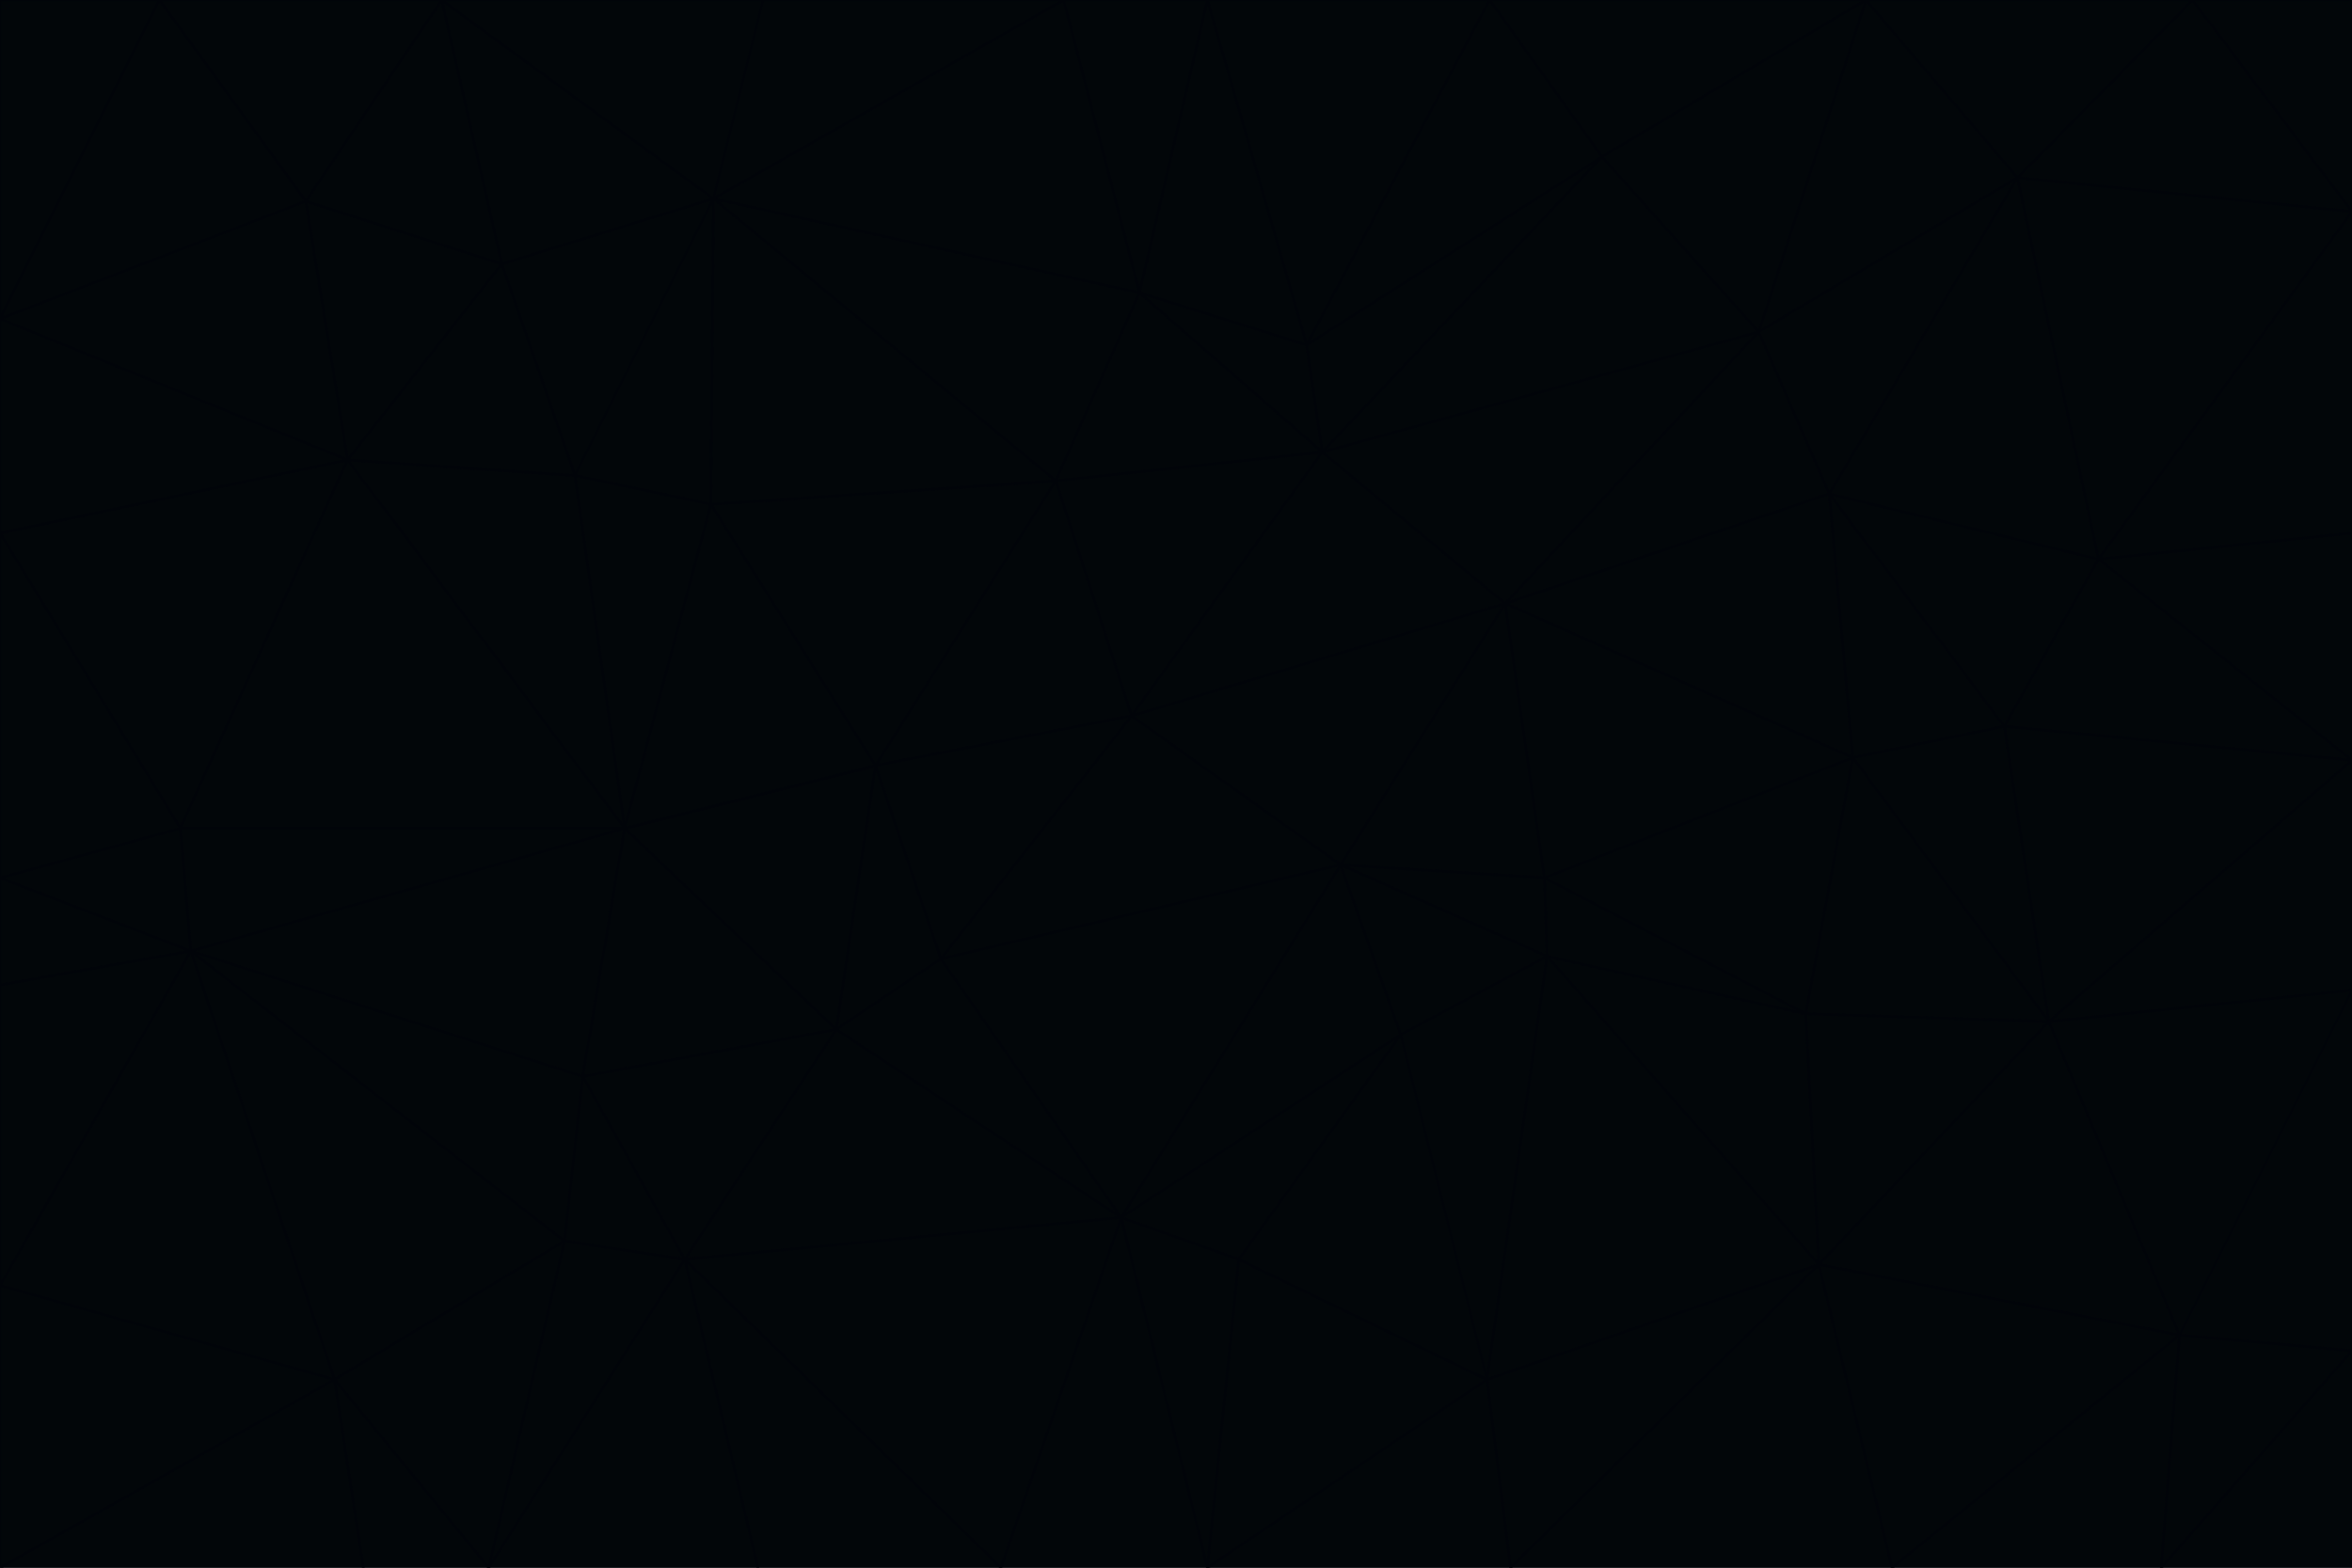 <svg id="visual" viewBox="0 0 900 600" width="900" height="600" xmlns="http://www.w3.org/2000/svg" xmlns:xlink="http://www.w3.org/1999/xlink" version="1.1"><g stroke-width="1" stroke-linejoin="bevel"><path d="M433 274L506 173L404 184Z" fill="#020609" stroke="#010409"></path><path d="M506 173L436 112L404 184Z" fill="#020609" stroke="#010409"></path><path d="M500 132L436 112L506 173Z" fill="#020609" stroke="#010409"></path><path d="M433 274L576 231L506 173Z" fill="#020609" stroke="#010409"></path><path d="M506 173L613 60L500 132Z" fill="#020609" stroke="#010409"></path><path d="M433 274L513 331L576 231Z" fill="#020609" stroke="#010409"></path><path d="M272 193L335 293L404 184Z" fill="#020609" stroke="#010409"></path><path d="M404 184L335 293L433 274Z" fill="#020609" stroke="#010409"></path><path d="M433 274L360 367L513 331Z" fill="#020609" stroke="#010409"></path><path d="M513 331L591 336L576 231Z" fill="#020609" stroke="#010409"></path><path d="M335 293L360 367L433 274Z" fill="#020609" stroke="#010409"></path><path d="M513 331L592 366L591 336Z" fill="#020609" stroke="#010409"></path><path d="M273 76L272 193L404 184Z" fill="#020609" stroke="#010409"></path><path d="M335 293L320 394L360 367Z" fill="#020609" stroke="#010409"></path><path d="M429 466L536 396L513 331Z" fill="#020609" stroke="#010409"></path><path d="M536 396L592 366L513 331Z" fill="#020609" stroke="#010409"></path><path d="M570 0L462 0L500 132Z" fill="#020609" stroke="#010409"></path><path d="M500 132L462 0L436 112Z" fill="#020609" stroke="#010409"></path><path d="M436 112L273 76L404 184Z" fill="#020609" stroke="#010409"></path><path d="M673 127L506 173L576 231Z" fill="#020609" stroke="#010409"></path><path d="M673 127L613 60L506 173Z" fill="#020609" stroke="#010409"></path><path d="M673 127L576 231L700 189Z" fill="#020609" stroke="#010409"></path><path d="M462 0L407 0L436 112Z" fill="#020609" stroke="#010409"></path><path d="M239 317L320 394L335 293Z" fill="#020609" stroke="#010409"></path><path d="M360 367L429 466L513 331Z" fill="#020609" stroke="#010409"></path><path d="M700 189L576 231L709 290Z" fill="#020609" stroke="#010409"></path><path d="M407 0L273 76L436 112Z" fill="#020609" stroke="#010409"></path><path d="M273 76L220 182L272 193Z" fill="#020609" stroke="#010409"></path><path d="M272 193L239 317L335 293Z" fill="#020609" stroke="#010409"></path><path d="M220 182L239 317L272 193Z" fill="#020609" stroke="#010409"></path><path d="M709 290L576 231L591 336Z" fill="#020609" stroke="#010409"></path><path d="M714 0L570 0L613 60Z" fill="#020609" stroke="#010409"></path><path d="M613 60L570 0L500 132Z" fill="#020609" stroke="#010409"></path><path d="M320 394L429 466L360 367Z" fill="#020609" stroke="#010409"></path><path d="M696 484L691 388L592 366Z" fill="#020609" stroke="#010409"></path><path d="M691 388L709 290L591 336Z" fill="#020609" stroke="#010409"></path><path d="M429 466L474 482L536 396Z" fill="#020609" stroke="#010409"></path><path d="M592 366L691 388L591 336Z" fill="#020609" stroke="#010409"></path><path d="M407 0L292 0L273 76Z" fill="#020609" stroke="#010409"></path><path d="M273 76L192 101L220 182Z" fill="#020609" stroke="#010409"></path><path d="M569 528L592 366L536 396Z" fill="#020609" stroke="#010409"></path><path d="M169 0L192 101L273 76Z" fill="#020609" stroke="#010409"></path><path d="M73 364L223 412L239 317Z" fill="#020609" stroke="#010409"></path><path d="M239 317L223 412L320 394Z" fill="#020609" stroke="#010409"></path><path d="M320 394L262 482L429 466Z" fill="#020609" stroke="#010409"></path><path d="M462 600L569 528L474 482Z" fill="#020609" stroke="#010409"></path><path d="M133 176L239 317L220 182Z" fill="#020609" stroke="#010409"></path><path d="M709 290L767 278L700 189Z" fill="#020609" stroke="#010409"></path><path d="M772 68L714 0L673 127Z" fill="#020609" stroke="#010409"></path><path d="M784 391L767 278L709 290Z" fill="#020609" stroke="#010409"></path><path d="M192 101L133 176L220 182Z" fill="#020609" stroke="#010409"></path><path d="M462 600L474 482L429 466Z" fill="#020609" stroke="#010409"></path><path d="M474 482L569 528L536 396Z" fill="#020609" stroke="#010409"></path><path d="M223 412L262 482L320 394Z" fill="#020609" stroke="#010409"></path><path d="M772 68L673 127L700 189Z" fill="#020609" stroke="#010409"></path><path d="M673 127L714 0L613 60Z" fill="#020609" stroke="#010409"></path><path d="M767 278L803 214L700 189Z" fill="#020609" stroke="#010409"></path><path d="M803 214L772 68L700 189Z" fill="#020609" stroke="#010409"></path><path d="M73 364L216 475L223 412Z" fill="#020609" stroke="#010409"></path><path d="M223 412L216 475L262 482Z" fill="#020609" stroke="#010409"></path><path d="M569 528L696 484L592 366Z" fill="#020609" stroke="#010409"></path><path d="M691 388L784 391L709 290Z" fill="#020609" stroke="#010409"></path><path d="M900 291L900 204L803 214Z" fill="#020609" stroke="#010409"></path><path d="M192 101L117 77L133 176Z" fill="#020609" stroke="#010409"></path><path d="M292 0L169 0L273 76Z" fill="#020609" stroke="#010409"></path><path d="M696 484L784 391L691 388Z" fill="#020609" stroke="#010409"></path><path d="M169 0L117 77L192 101Z" fill="#020609" stroke="#010409"></path><path d="M383 600L462 600L429 466Z" fill="#020609" stroke="#010409"></path><path d="M569 528L578 600L696 484Z" fill="#020609" stroke="#010409"></path><path d="M383 600L429 466L262 482Z" fill="#020609" stroke="#010409"></path><path d="M290 600L383 600L262 482Z" fill="#020609" stroke="#010409"></path><path d="M462 600L578 600L569 528Z" fill="#020609" stroke="#010409"></path><path d="M0 204L69 317L133 176Z" fill="#020609" stroke="#010409"></path><path d="M133 176L69 317L239 317Z" fill="#020609" stroke="#010409"></path><path d="M69 317L73 364L239 317Z" fill="#020609" stroke="#010409"></path><path d="M187 600L262 482L216 475Z" fill="#020609" stroke="#010409"></path><path d="M187 600L290 600L262 482Z" fill="#020609" stroke="#010409"></path><path d="M900 81L839 0L772 68Z" fill="#020609" stroke="#010409"></path><path d="M772 68L839 0L714 0Z" fill="#020609" stroke="#010409"></path><path d="M900 81L772 68L803 214Z" fill="#020609" stroke="#010409"></path><path d="M900 291L803 214L767 278Z" fill="#020609" stroke="#010409"></path><path d="M784 391L900 291L767 278Z" fill="#020609" stroke="#010409"></path><path d="M900 379L900 291L784 391Z" fill="#020609" stroke="#010409"></path><path d="M834 511L784 391L696 484Z" fill="#020609" stroke="#010409"></path><path d="M169 0L61 0L117 77Z" fill="#020609" stroke="#010409"></path><path d="M0 122L0 204L133 176Z" fill="#020609" stroke="#010409"></path><path d="M73 364L128 528L216 475Z" fill="#020609" stroke="#010409"></path><path d="M0 122L133 176L117 77Z" fill="#020609" stroke="#010409"></path><path d="M69 317L0 336L73 364Z" fill="#020609" stroke="#010409"></path><path d="M73 364L0 492L128 528Z" fill="#020609" stroke="#010409"></path><path d="M900 204L900 81L803 214Z" fill="#020609" stroke="#010409"></path><path d="M578 600L724 600L696 484Z" fill="#020609" stroke="#010409"></path><path d="M61 0L0 122L117 77Z" fill="#020609" stroke="#010409"></path><path d="M834 511L900 379L784 391Z" fill="#020609" stroke="#010409"></path><path d="M128 528L187 600L216 475Z" fill="#020609" stroke="#010409"></path><path d="M0 204L0 336L69 317Z" fill="#020609" stroke="#010409"></path><path d="M724 600L834 511L696 484Z" fill="#020609" stroke="#010409"></path><path d="M0 336L0 377L73 364Z" fill="#020609" stroke="#010409"></path><path d="M128 528L139 600L187 600Z" fill="#020609" stroke="#010409"></path><path d="M900 81L900 0L839 0Z" fill="#020609" stroke="#010409"></path><path d="M0 600L139 600L128 528Z" fill="#020609" stroke="#010409"></path><path d="M61 0L0 0L0 122Z" fill="#020609" stroke="#010409"></path><path d="M724 600L827 600L834 511Z" fill="#020609" stroke="#010409"></path><path d="M834 511L900 517L900 379Z" fill="#020609" stroke="#010409"></path><path d="M827 600L900 517L834 511Z" fill="#020609" stroke="#010409"></path><path d="M0 377L0 492L73 364Z" fill="#020609" stroke="#010409"></path><path d="M827 600L900 600L900 517Z" fill="#020609" stroke="#010409"></path><path d="M0 492L0 600L128 528Z" fill="#020609" stroke="#010409"></path></g></svg>